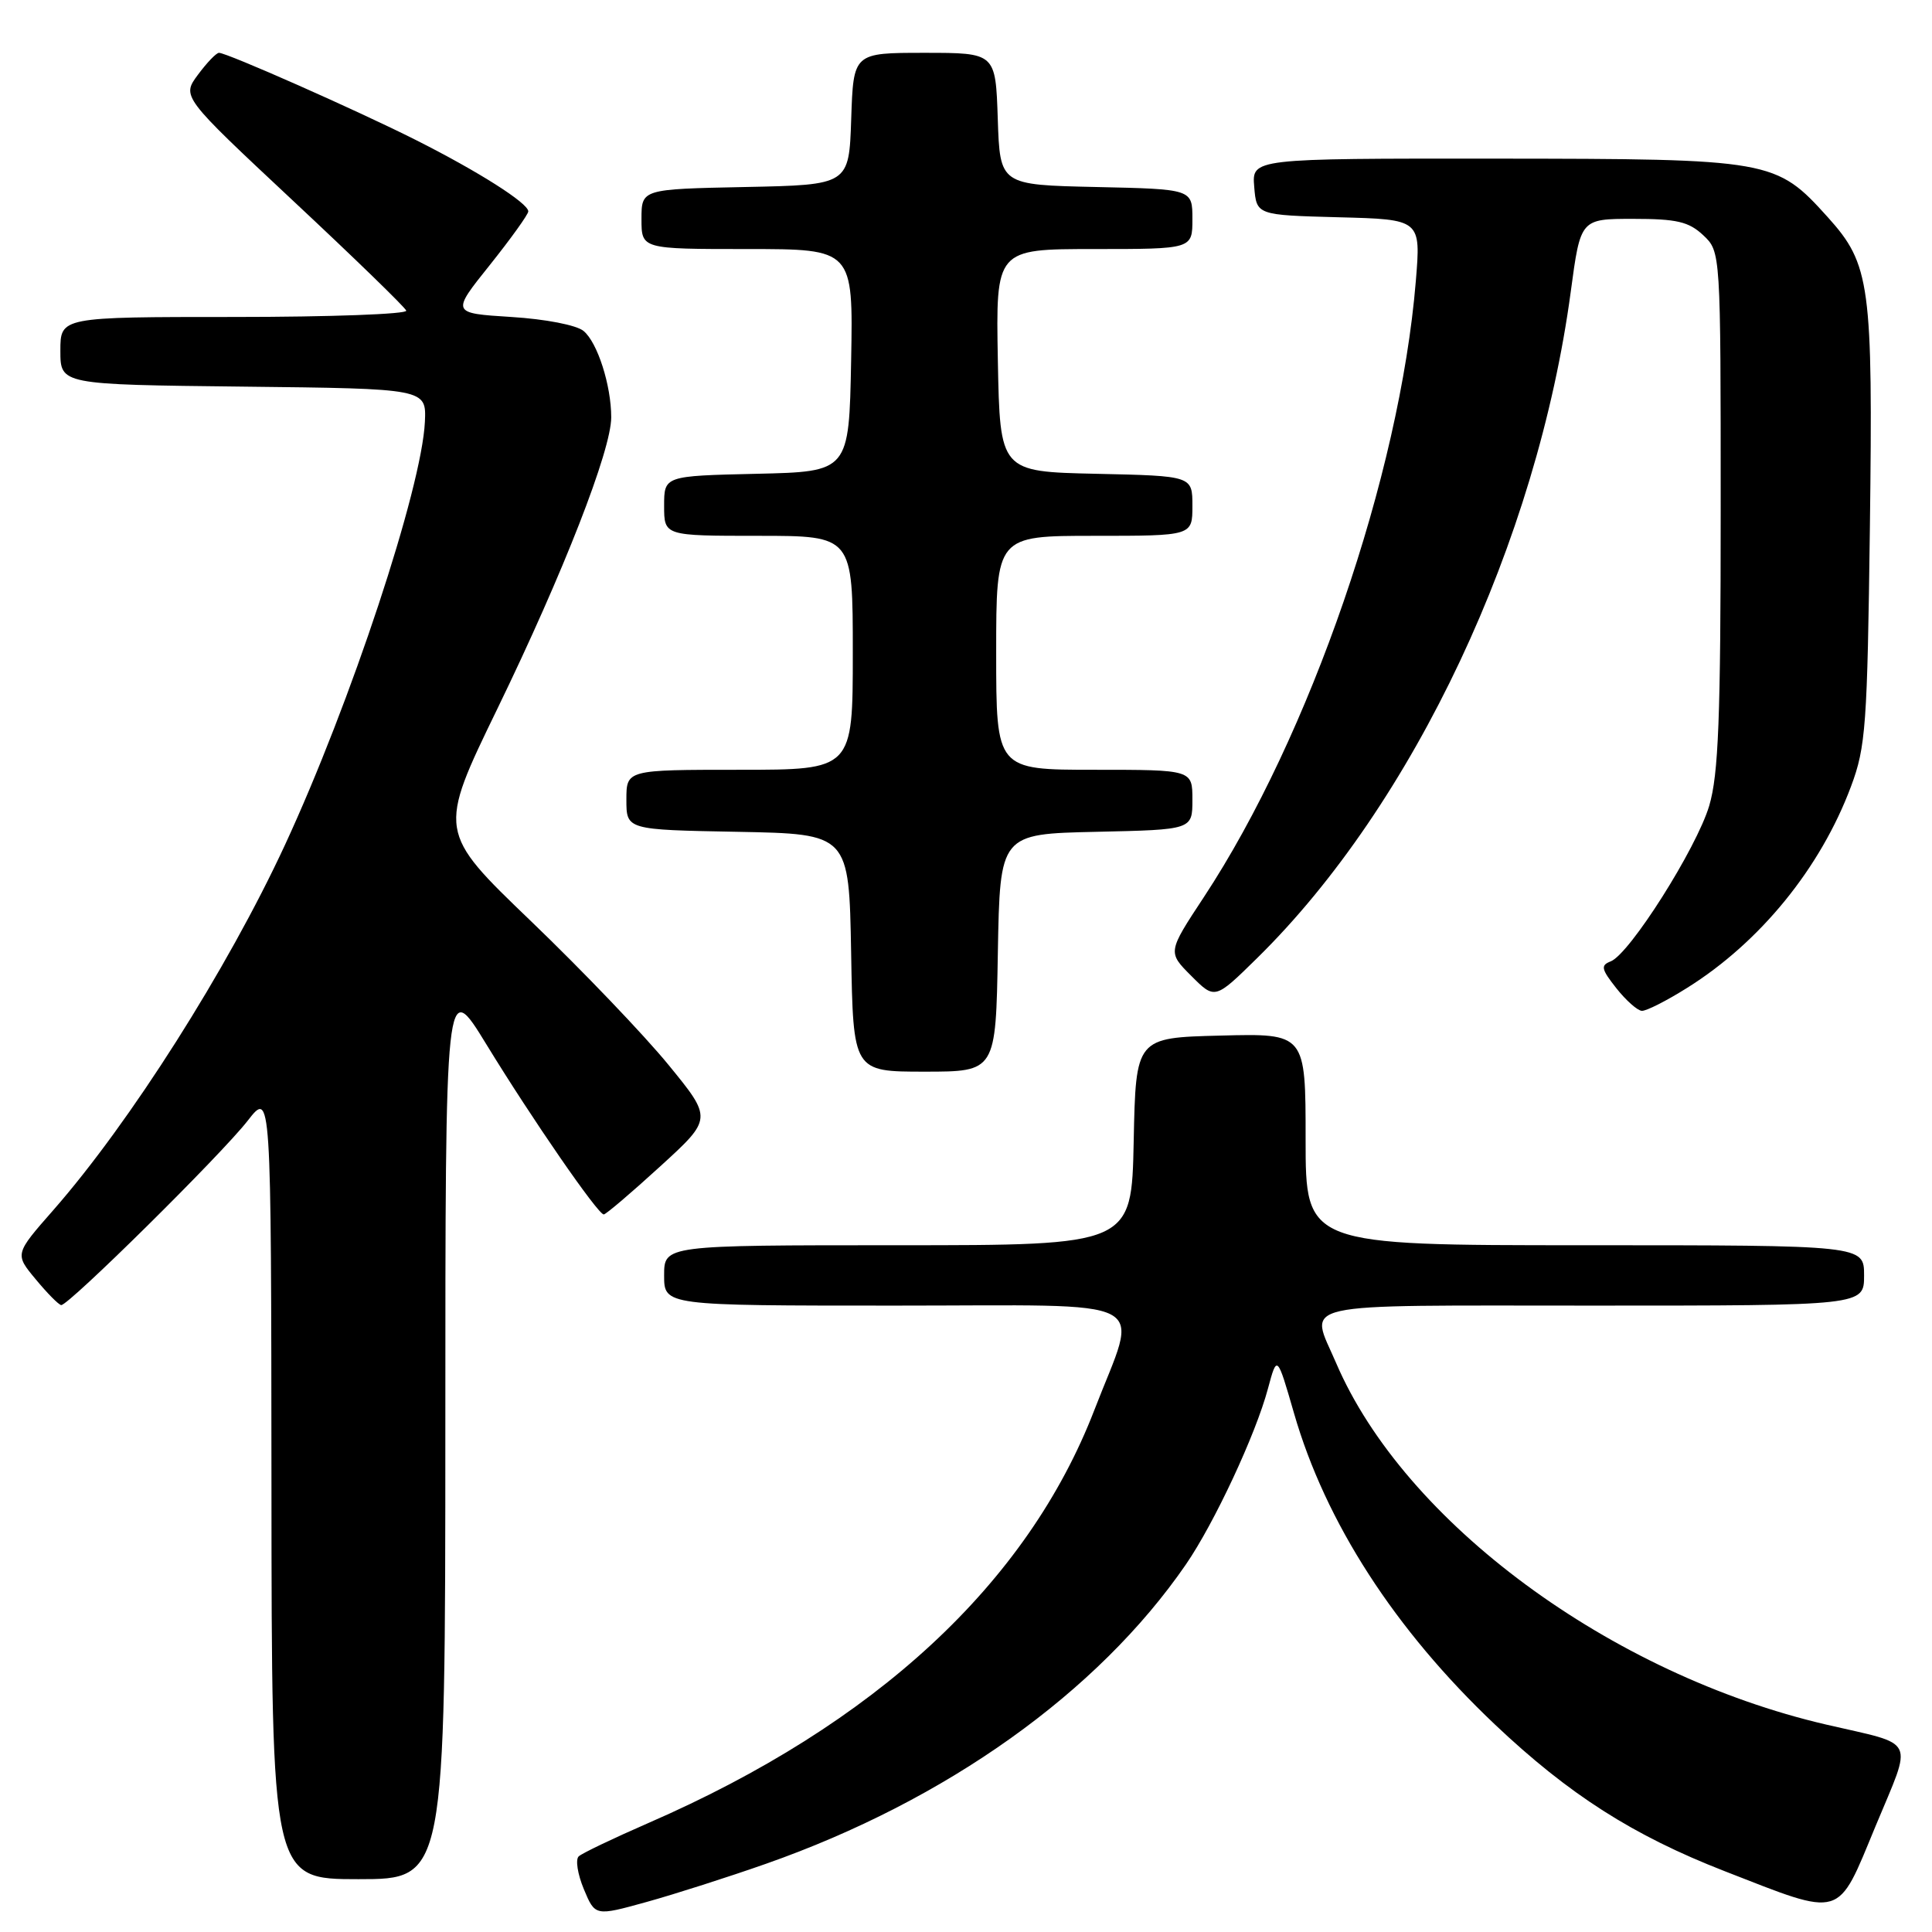 <?xml version="1.0" encoding="UTF-8" standalone="no"?>
<!DOCTYPE svg PUBLIC "-//W3C//DTD SVG 1.1//EN" "http://www.w3.org/Graphics/SVG/1.1/DTD/svg11.dtd" >
<svg xmlns="http://www.w3.org/2000/svg" xmlns:xlink="http://www.w3.org/1999/xlink" version="1.1" viewBox="0 0 256 256">
 <g >
 <path fill="currentColor"
d=" M 101.50 246.96 C 125.40 238.56 145.47 224.25 157.13 207.31 C 160.89 201.85 166.39 190.07 168.01 184.00 C 169.22 179.50 169.22 179.50 171.46 187.25 C 175.63 201.72 184.83 215.96 198.09 228.51 C 207.90 237.79 216.37 243.20 228.50 247.93 C 244.33 254.10 243.38 254.38 248.51 242.00 C 253.48 230.03 254.11 231.33 242.00 228.52 C 213.42 221.88 186.10 201.73 177.04 180.60 C 173.52 172.38 170.73 173.00 211.00 173.00 C 247.00 173.00 247.00 173.00 247.00 169.00 C 247.00 165.00 247.00 165.00 210.00 165.00 C 173.00 165.00 173.00 165.00 173.00 150.97 C 173.00 136.93 173.00 136.93 161.75 137.22 C 150.50 137.50 150.50 137.50 150.22 151.25 C 149.94 165.00 149.94 165.00 118.97 165.00 C 88.00 165.00 88.00 165.00 88.00 169.00 C 88.00 173.00 88.00 173.00 118.62 173.00 C 153.73 173.00 150.91 171.52 145.01 186.83 C 136.14 209.81 116.01 228.46 85.91 241.56 C 81.28 243.58 77.13 245.56 76.68 245.98 C 76.23 246.40 76.54 248.35 77.36 250.32 C 78.86 253.91 78.86 253.91 85.68 252.02 C 89.43 250.98 96.55 248.70 101.50 246.96 Z  M 59.01 189.25 C 59.01 129.50 59.01 129.50 64.47 138.42 C 70.51 148.29 79.22 160.91 80.00 160.92 C 80.28 160.92 83.63 158.07 87.46 154.57 C 94.41 148.23 94.41 148.23 88.57 141.09 C 85.36 137.16 77.17 128.60 70.37 122.07 C 58.00 110.19 58.00 110.19 65.94 93.84 C 74.66 75.87 81.00 59.63 80.99 55.29 C 80.99 51.07 79.17 45.38 77.33 43.86 C 76.41 43.08 72.28 42.28 67.75 42.00 C 59.79 41.50 59.79 41.50 64.90 35.12 C 67.70 31.61 70.00 28.41 70.00 28.01 C 70.00 26.92 63.37 22.71 55.04 18.52 C 47.27 14.61 30.08 7.00 29.02 7.00 C 28.66 7.00 27.41 8.31 26.23 9.90 C 24.08 12.80 24.08 12.80 38.79 26.56 C 46.88 34.12 53.65 40.69 53.83 41.16 C 54.02 41.62 43.78 42.00 31.08 42.00 C 8.00 42.00 8.00 42.00 8.00 46.48 C 8.00 50.96 8.00 50.96 32.25 51.23 C 56.50 51.50 56.50 51.50 56.30 55.90 C 55.89 64.68 46.47 93.16 37.74 112.00 C 30.12 128.44 17.23 148.75 7.07 160.34 C 1.95 166.17 1.95 166.17 4.73 169.51 C 6.25 171.35 7.77 172.89 8.11 172.93 C 9.04 173.04 29.33 152.99 32.82 148.50 C 35.93 144.50 35.93 144.50 35.97 196.75 C 36.00 249.00 36.00 249.00 47.50 249.00 C 59.00 249.00 59.00 249.00 59.01 189.25 Z  M 132.22 126.25 C 132.50 110.50 132.50 110.50 145.25 110.22 C 158.00 109.94 158.00 109.94 158.00 105.97 C 158.00 102.00 158.00 102.00 145.00 102.00 C 132.00 102.00 132.00 102.00 132.00 86.50 C 132.00 71.00 132.00 71.00 145.00 71.00 C 158.00 71.00 158.00 71.00 158.00 67.03 C 158.00 63.06 158.00 63.06 145.25 62.78 C 132.50 62.50 132.50 62.50 132.22 47.75 C 131.95 33.00 131.95 33.00 144.97 33.00 C 158.00 33.00 158.00 33.00 158.00 29.03 C 158.00 25.06 158.00 25.06 145.25 24.78 C 132.50 24.50 132.50 24.50 132.21 15.75 C 131.92 7.00 131.92 7.00 122.50 7.00 C 113.08 7.00 113.08 7.00 112.79 15.75 C 112.50 24.50 112.50 24.50 98.75 24.78 C 85.00 25.06 85.00 25.06 85.00 29.03 C 85.00 33.00 85.00 33.00 99.03 33.00 C 113.05 33.00 113.05 33.00 112.78 47.75 C 112.50 62.50 112.50 62.50 100.25 62.78 C 88.00 63.06 88.00 63.06 88.00 67.03 C 88.00 71.00 88.00 71.00 100.50 71.00 C 113.00 71.00 113.00 71.00 113.00 86.50 C 113.00 102.00 113.00 102.00 98.00 102.00 C 83.00 102.00 83.00 102.00 83.00 105.97 C 83.00 109.95 83.00 109.95 97.75 110.22 C 112.50 110.50 112.50 110.50 112.78 126.25 C 113.05 142.00 113.05 142.00 122.50 142.00 C 131.95 142.00 131.95 142.00 132.22 126.25 Z  M 223.55 130.90 C 233.24 124.84 241.24 115.00 245.27 104.20 C 247.23 98.98 247.43 96.11 247.77 69.86 C 248.18 37.67 247.82 35.03 242.20 28.79 C 235.31 21.15 234.74 21.05 198.19 21.02 C 165.88 21.00 165.88 21.00 166.19 24.75 C 166.50 28.50 166.50 28.50 177.39 28.79 C 188.28 29.07 188.28 29.07 187.60 37.29 C 185.48 62.96 173.58 97.52 159.52 118.87 C 154.71 126.17 154.71 126.17 157.85 129.31 C 160.98 132.45 160.98 132.45 166.56 126.97 C 187.32 106.58 203.69 71.78 208.14 38.60 C 209.43 29.00 209.43 29.00 216.40 29.00 C 222.18 29.00 223.77 29.37 225.69 31.17 C 228.00 33.35 228.00 33.35 228.00 67.49 C 228.00 95.18 227.71 102.61 226.48 106.77 C 224.80 112.41 215.93 126.43 213.42 127.39 C 212.07 127.91 212.17 128.41 214.17 130.94 C 215.45 132.56 216.97 133.91 217.55 133.94 C 218.13 133.98 220.83 132.61 223.55 130.90 Z "/>
</g>
</svg>